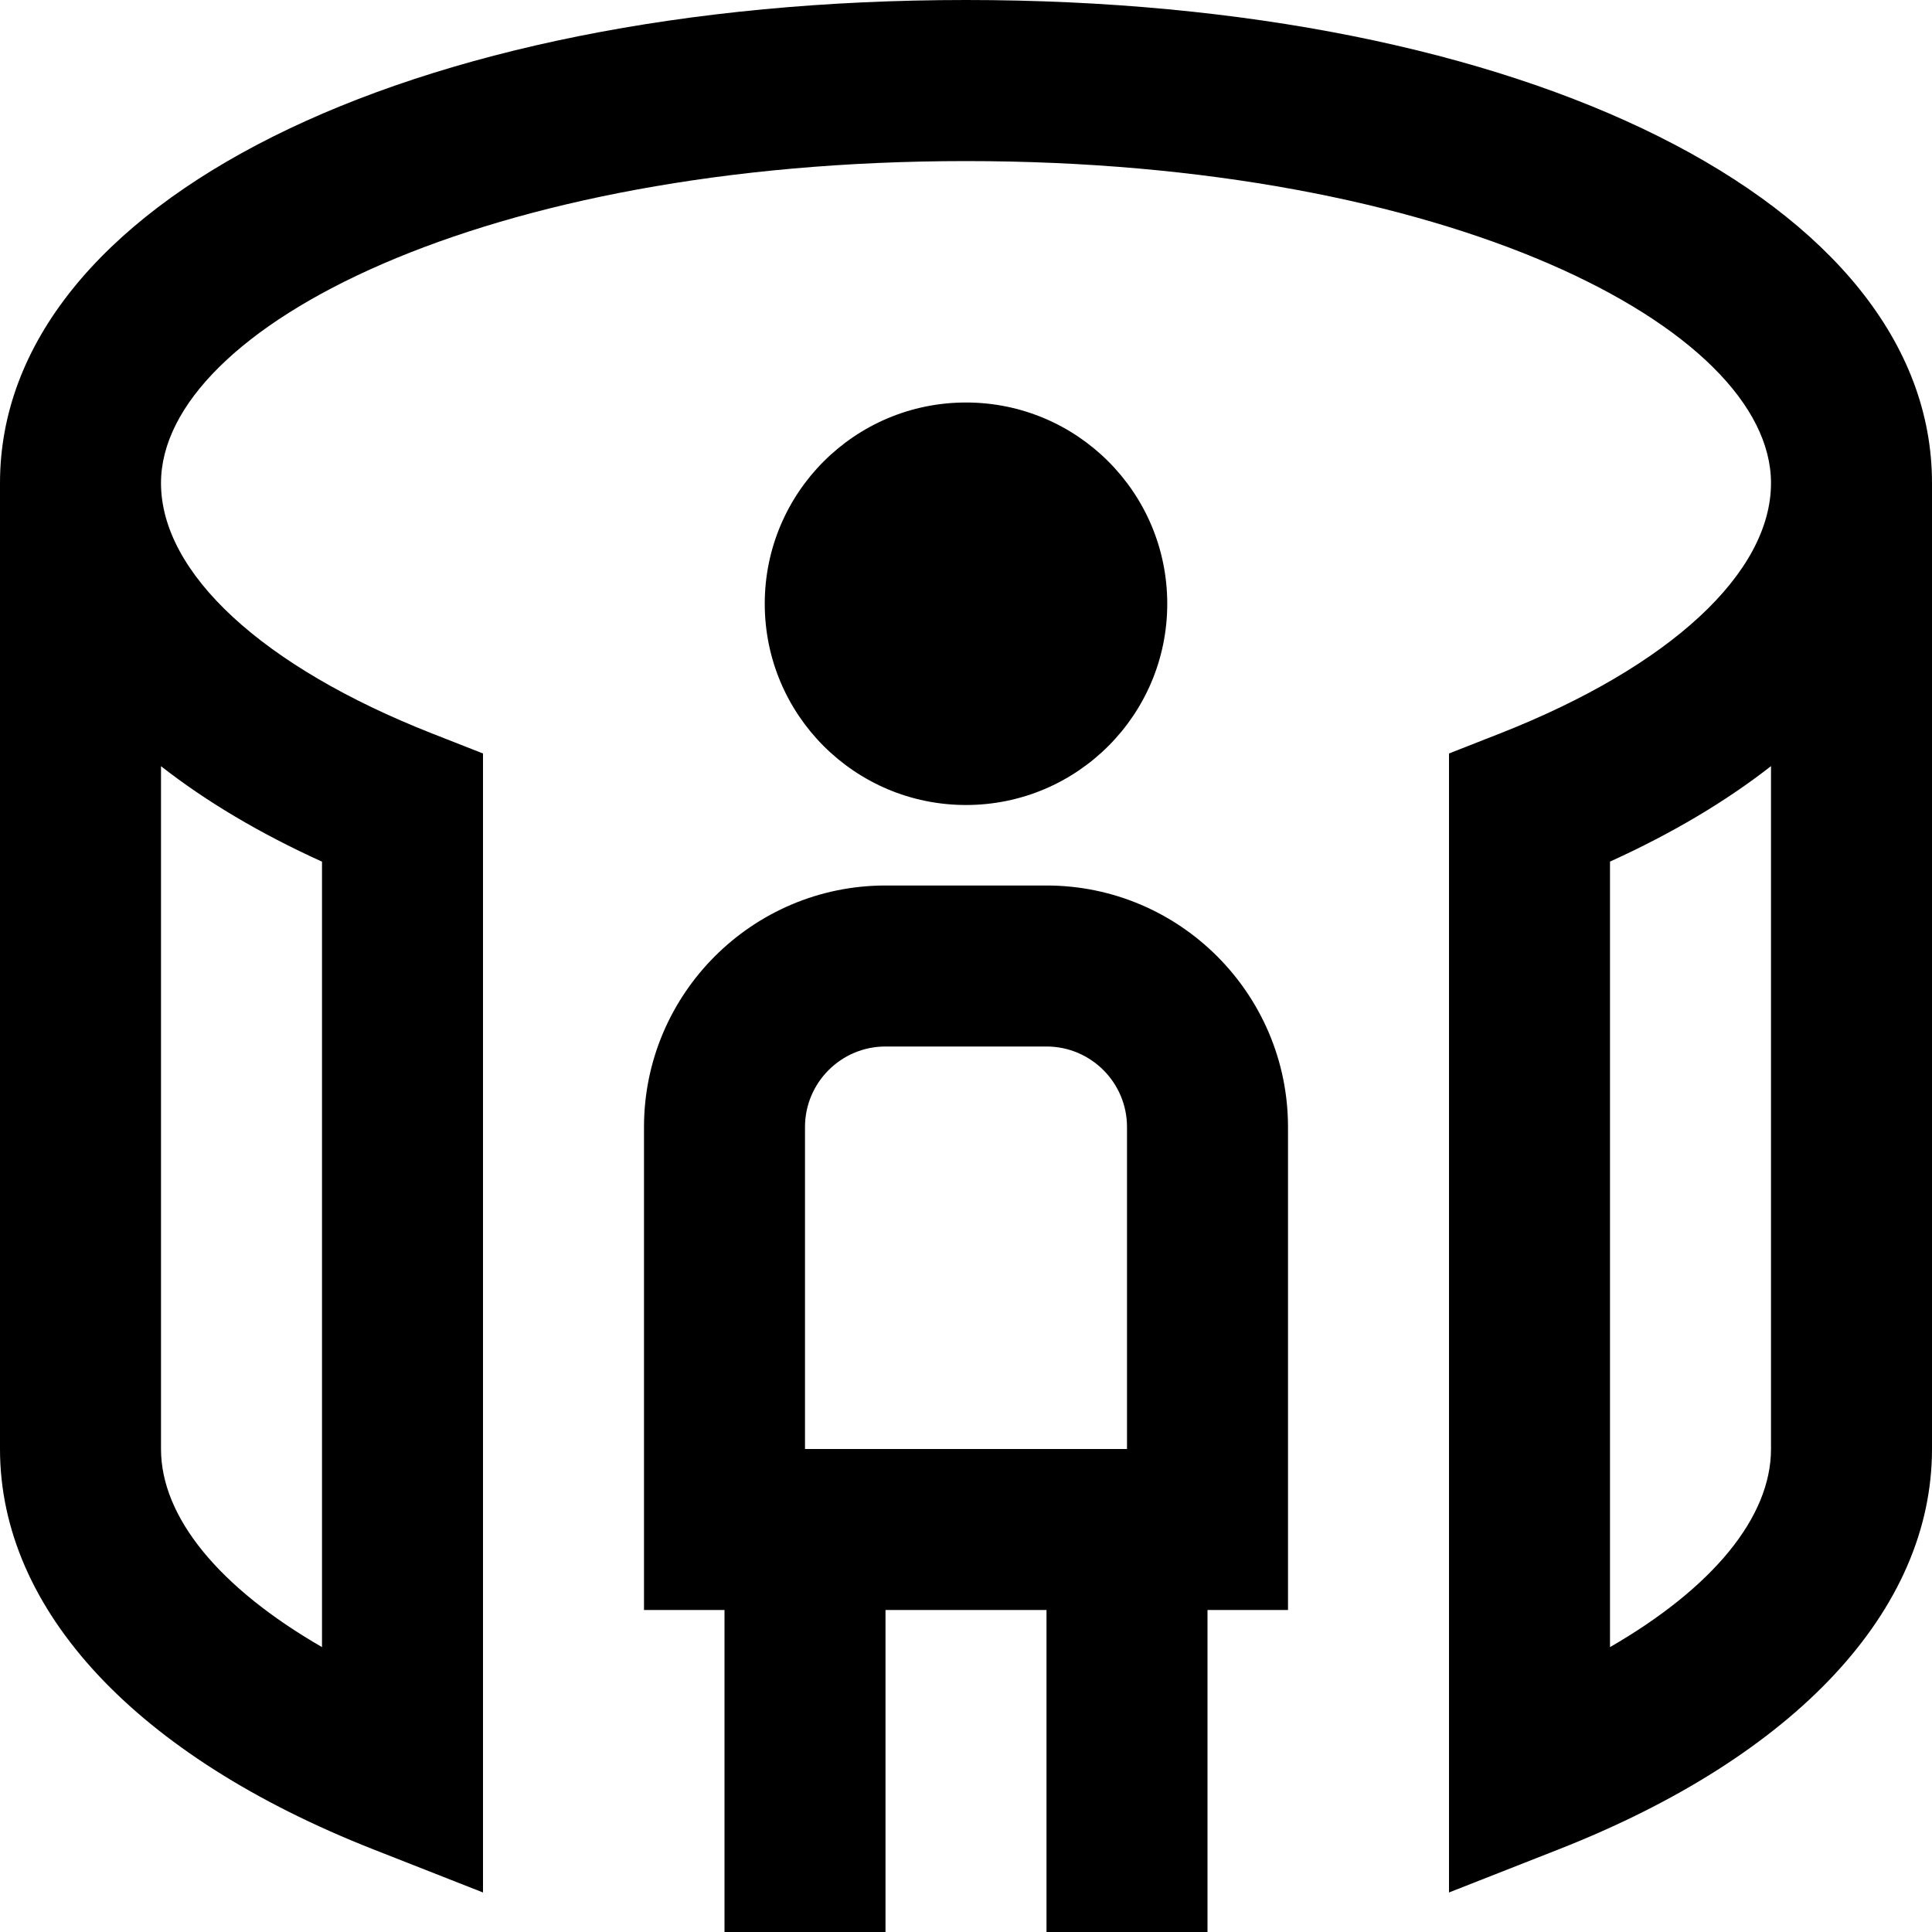 <?xml version="1.0" encoding="UTF-8"?>
<svg xmlns="http://www.w3.org/2000/svg" id="Layer_1" data-name="Layer 1" viewBox="0 0 24 24">
  <path d="m12,0C5.047,0,0,2.523,0,6v12c0,2.001,1.689,3.813,4.634,4.972l1.366.537v-14.149l-.634-.249c-2.108-.829-3.366-1.992-3.366-3.11,0-1.932,4.018-4,10-4s10,2.068,10,4c0,1.118-1.258,2.281-3.366,3.11l-.634.249v14.149l1.366-.537c2.945-1.158,4.634-2.971,4.634-4.972V6c0-3.477-5.047-6-12-6ZM4,10.703v9.758c-1.273-.735-2-1.611-2-2.461v-8.482c.56.438,1.229.836,2,1.186Zm18,7.297c0,.85-.727,1.726-2,2.461v-9.758c.771-.35,1.44-.748,2-1.186v8.482Zm-10-8c-1.381,0-2.5-1.119-2.5-2.5s1.119-2.5,2.5-2.5,2.5,1.119,2.5,2.5-1.119,2.5-2.5,2.5Zm1,1h-2c-1.654,0-3,1.346-3,3v6h1v4h2v-4h2v4h2v-4h1v-6c0-1.654-1.346-3-3-3Zm-3,3c0-.552.449-1,1-1h2c.551,0,1,.448,1,1v4h-4v-4Z"/>
</svg>
